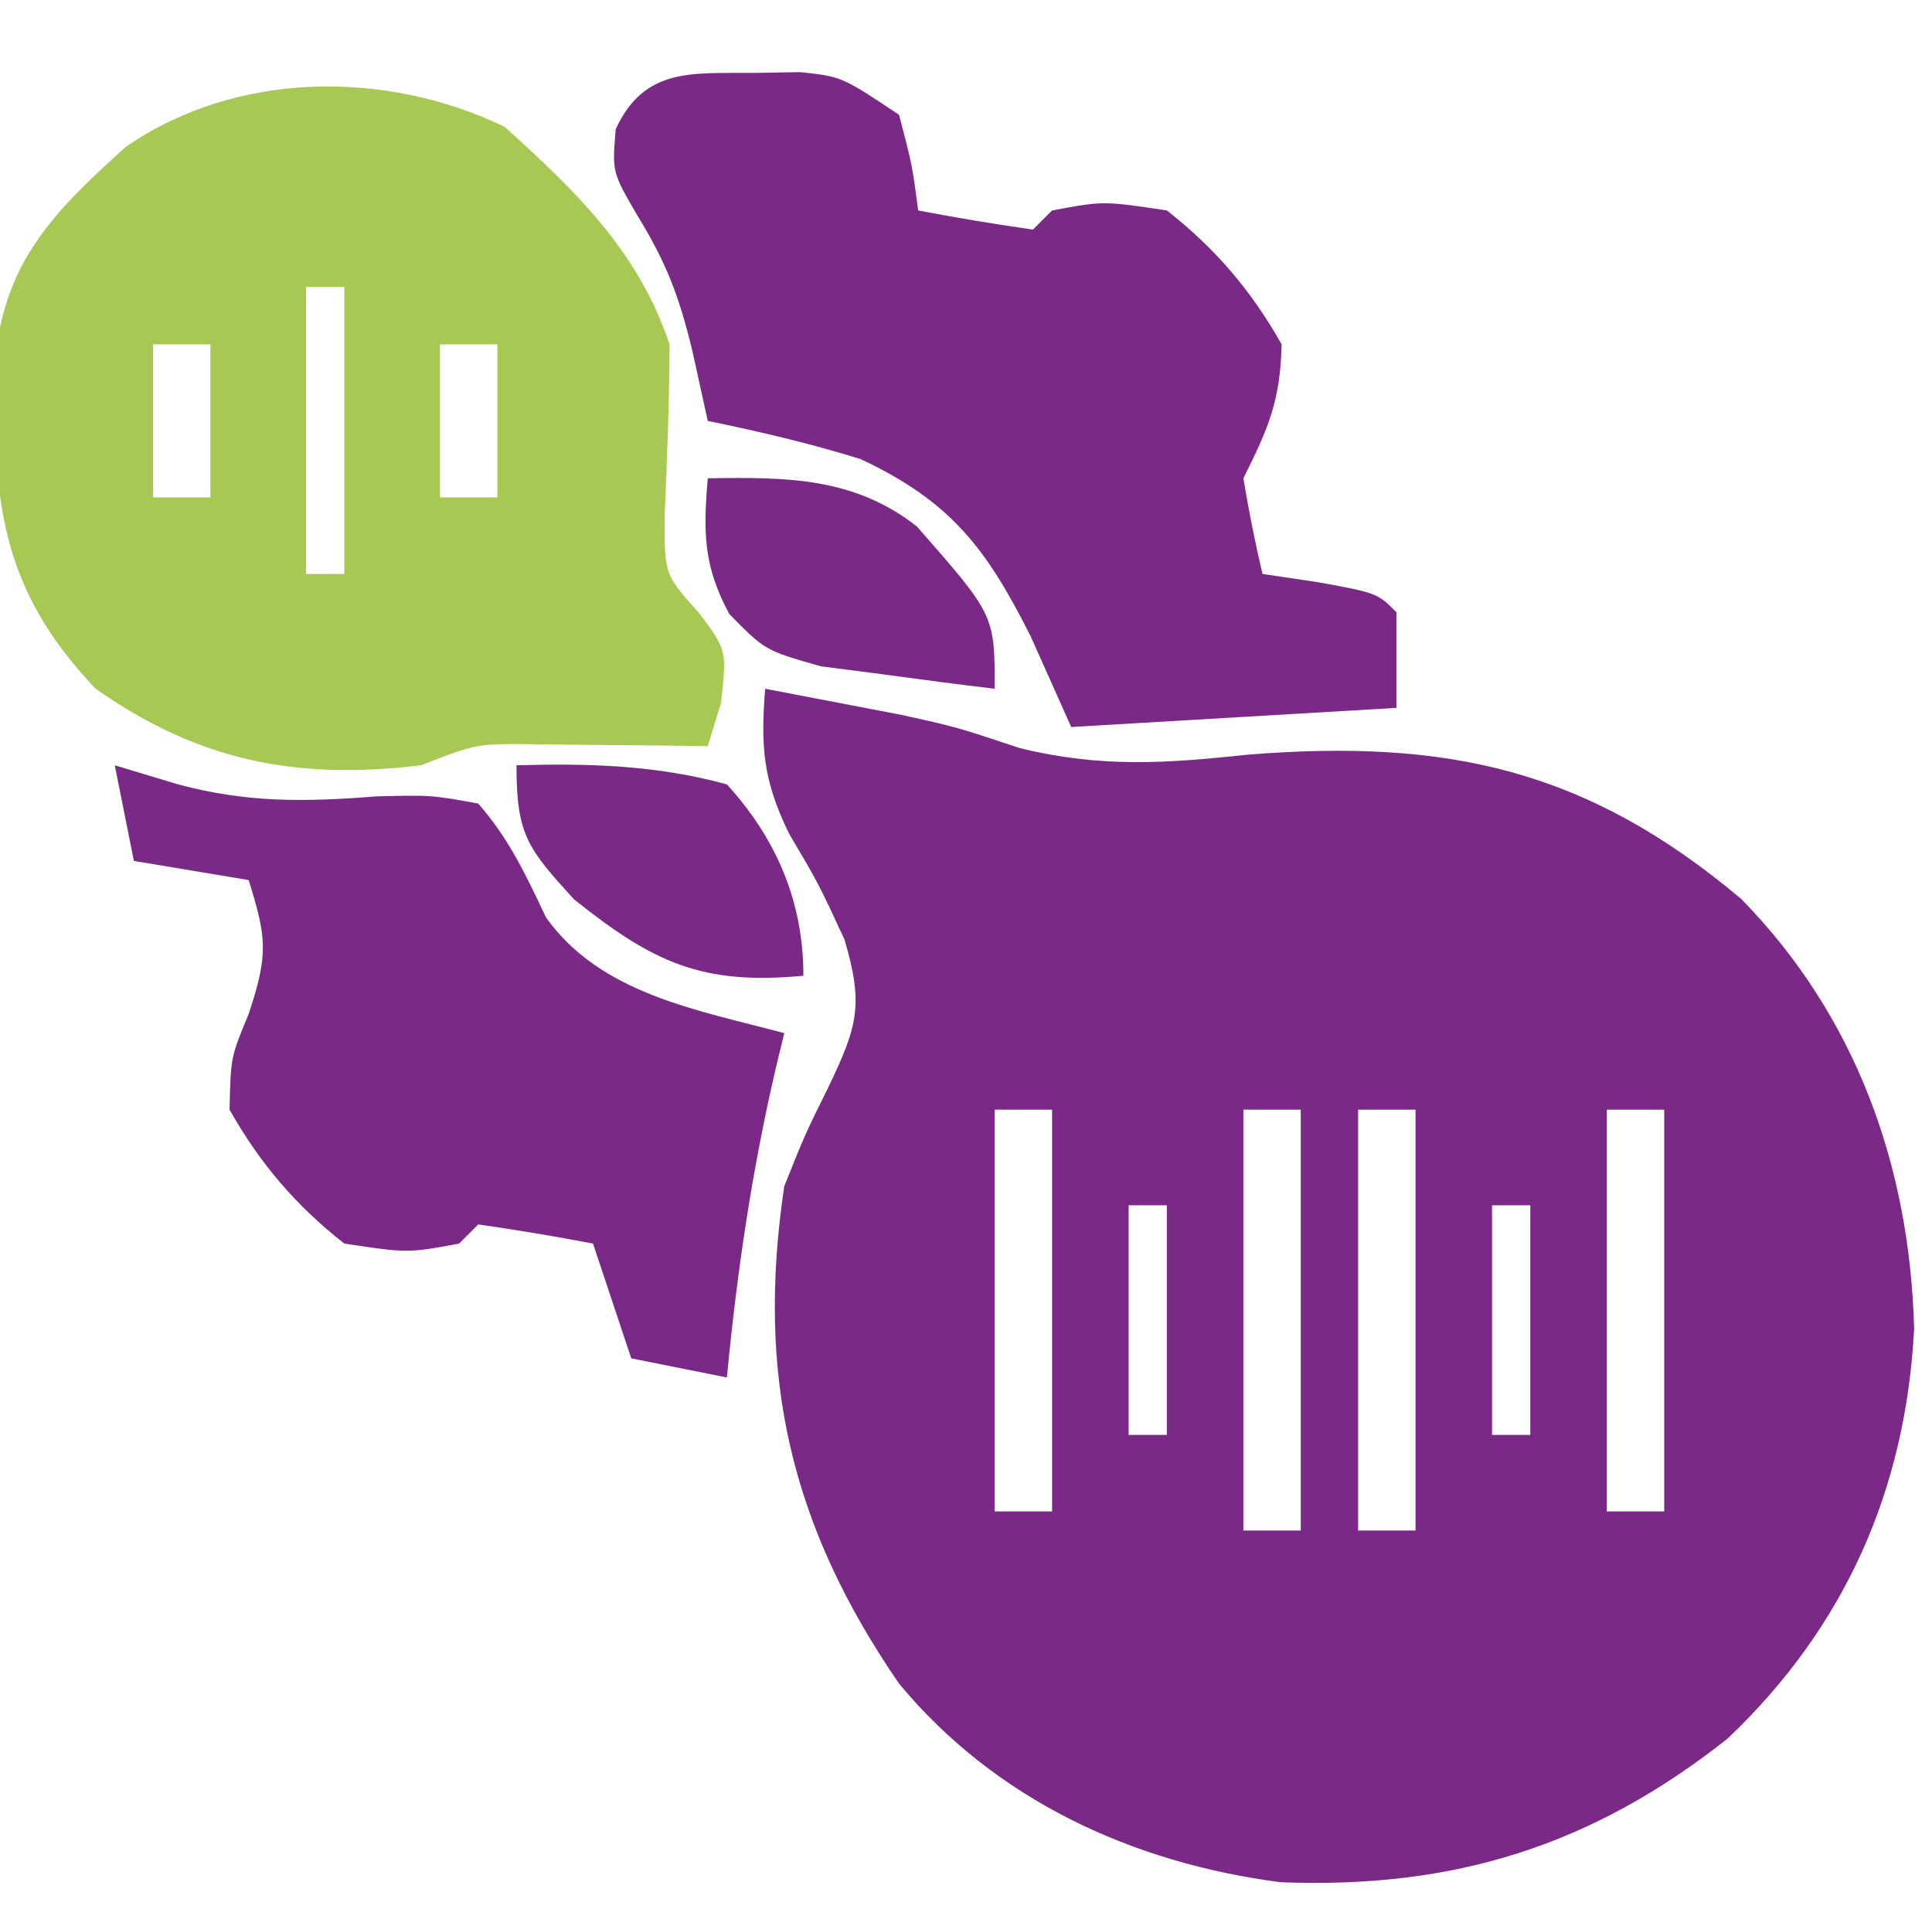 <?xml version="1.0" encoding="UTF-8"?>
<svg version="1.1" xmlns="http://www.w3.org/2000/svg" width="101" height="100">
<path d="M0 0 C1.522 0.288 3.042 0.58 4.562 0.875 C5.409 1.037 6.256 1.2 7.129 1.367 C10 2 10 2 13.32 3.105 C17.608 4.148 20.979 3.896 25.312 3.438 C35.619 2.629 42.925 4.173 51.023 10.984 C57.026 17.106 59.835 24.952 60.066 33.438 C59.632 41.867 56.452 49.046 50.312 54.875 C43.208 60.492 35.997 62.731 26.957 62.383 C19.202 61.379 12.035 58.076 7 52 C1.329 43.752 -0.484 35.921 1 26 C2.09 23.277 2.09 23.277 3.312 20.812 C4.824 17.644 5.159 16.541 4.152 13.117 C2.8 10.199 2.8 10.199 1.234 7.543 C-0.108 4.778 -0.239 3.031 0 0 Z M12 22 C12 28.93 12 35.86 12 43 C12.99 43 13.98 43 15 43 C15 36.07 15 29.14 15 22 C14.01 22 13.02 22 12 22 Z M25 22 C25 29.26 25 36.52 25 44 C25.99 44 26.98 44 28 44 C28 36.74 28 29.48 28 22 C27.01 22 26.02 22 25 22 Z M31 22 C31 29.26 31 36.52 31 44 C31.99 44 32.98 44 34 44 C34 36.74 34 29.48 34 22 C33.01 22 32.02 22 31 22 Z M44 22 C44 28.93 44 35.86 44 43 C44.99 43 45.98 43 47 43 C47 36.07 47 29.14 47 22 C46.01 22 45.02 22 44 22 Z M19 27 C19 30.96 19 34.92 19 39 C19.66 39 20.32 39 21 39 C21 35.04 21 31.08 21 27 C20.34 27 19.68 27 19 27 Z M38 27 C38 30.96 38 34.92 38 39 C38.66 39 39.32 39 40 39 C40 35.04 40 31.08 40 27 C39.34 27 38.68 27 38 27 Z " fill="#7B2987" transform="translate(40,36)"/>
<path d="M0 0 C3.733 3.377 7 6.499 8.625 11.375 C8.616 14.411 8.495 17.432 8.367 20.465 C8.369 23.418 8.369 23.418 10.195 25.441 C11.625 27.375 11.625 27.375 11.312 30.125 C11.086 30.867 10.859 31.61 10.625 32.375 C9.794 32.363 8.962 32.352 8.105 32.34 C6.475 32.326 6.475 32.326 4.812 32.312 C3.734 32.301 2.655 32.289 1.543 32.277 C-1.44 32.239 -1.44 32.239 -4.375 33.375 C-10.889 34.159 -15.973 33.164 -21.375 29.375 C-26.45 24.039 -26.725 19.435 -26.656 12.324 C-26.153 7.043 -23.608 4.488 -19.812 1.062 C-14.041 -2.933 -6.216 -2.993 0 0 Z M-10.375 8.375 C-10.375 13.325 -10.375 18.275 -10.375 23.375 C-9.715 23.375 -9.055 23.375 -8.375 23.375 C-8.375 18.425 -8.375 13.475 -8.375 8.375 C-9.035 8.375 -9.695 8.375 -10.375 8.375 Z M-18.375 11.375 C-18.375 14.015 -18.375 16.655 -18.375 19.375 C-17.385 19.375 -16.395 19.375 -15.375 19.375 C-15.375 16.735 -15.375 14.095 -15.375 11.375 C-16.365 11.375 -17.355 11.375 -18.375 11.375 Z M-3.375 11.375 C-3.375 14.015 -3.375 16.655 -3.375 19.375 C-2.385 19.375 -1.395 19.375 -0.375 19.375 C-0.375 16.735 -0.375 14.095 -0.375 11.375 C-1.365 11.375 -2.355 11.375 -3.375 11.375 Z " fill="#A7C954" transform="translate(26.375,6.625)"/>
<path d="M0 0 C0.782 -0.014 1.565 -0.028 2.371 -0.043 C4.562 0.188 4.562 0.188 7.562 2.188 C8.25 4.812 8.25 4.812 8.562 7.188 C10.554 7.569 12.555 7.901 14.562 8.188 C14.893 7.857 15.223 7.527 15.562 7.188 C18.25 6.688 18.25 6.688 21.562 7.188 C24.107 9.186 25.973 11.37 27.562 14.188 C27.497 17.143 26.862 18.588 25.562 21.188 C25.842 22.864 26.171 24.534 26.562 26.188 C27.532 26.332 28.501 26.476 29.5 26.625 C32.562 27.188 32.562 27.188 33.562 28.188 C33.562 29.837 33.562 31.488 33.562 33.188 C25.148 33.682 25.148 33.682 16.562 34.188 C15.861 32.62 15.16 31.052 14.438 29.438 C12.139 24.879 10.301 22.417 5.562 20.188 C2.9 19.359 0.301 18.754 -2.438 18.188 C-2.706 16.971 -2.974 15.754 -3.25 14.5 C-3.935 11.684 -4.581 9.954 -6.125 7.438 C-7.438 5.188 -7.438 5.188 -7.25 2.938 C-5.738 -0.318 -3.241 0.027 0 0 Z " fill="#7B2987" transform="translate(39.438,3.812)"/>
<path d="M0 0 C1.093 0.33 2.186 0.66 3.312 1 C6.951 1.971 9.946 1.919 13.688 1.625 C16.543 1.555 16.543 1.555 19 2 C20.625 3.861 21.488 5.726 22.543 7.953 C25.387 11.949 30.443 12.787 35 14 C34.867 14.545 34.734 15.091 34.598 15.652 C33.322 21.099 32.53 26.431 32 32 C30.35 31.67 28.7 31.34 27 31 C26.34 29.02 25.68 27.04 25 25 C23.009 24.619 21.007 24.287 19 24 C18.67 24.33 18.34 24.66 18 25 C15.312 25.5 15.312 25.5 12 25 C9.455 23.002 7.592 20.816 6 18 C6.062 15.25 6.062 15.25 7 13 C8.044 9.867 7.934 9.01 7 6 C4.03 5.505 4.03 5.505 1 5 C0.67 3.35 0.34 1.7 0 0 Z " fill="#7B2987" transform="translate(6,40)"/>
<path d="M0 0 C4.075 -0.063 7.635 -0.073 10.934 2.52 C15 7.152 15 7.152 15 11 C13.06 10.771 11.123 10.516 9.188 10.25 C8.109 10.111 7.03 9.972 5.918 9.828 C3 9 3 9 1.125 7.094 C-0.234 4.564 -0.236 2.831 0 0 Z " fill="#7B2987" transform="translate(37,25)"/>
<path d="M0 0 C3.803 -0.105 7.319 -0.012 11 1 C13.592 3.841 15 7.137 15 11 C9.694 11.505 7.133 10.307 3 7 C0.584 4.342 0 3.647 0 0 Z " fill="#7B2987" transform="translate(27,40)"/>
</svg>
